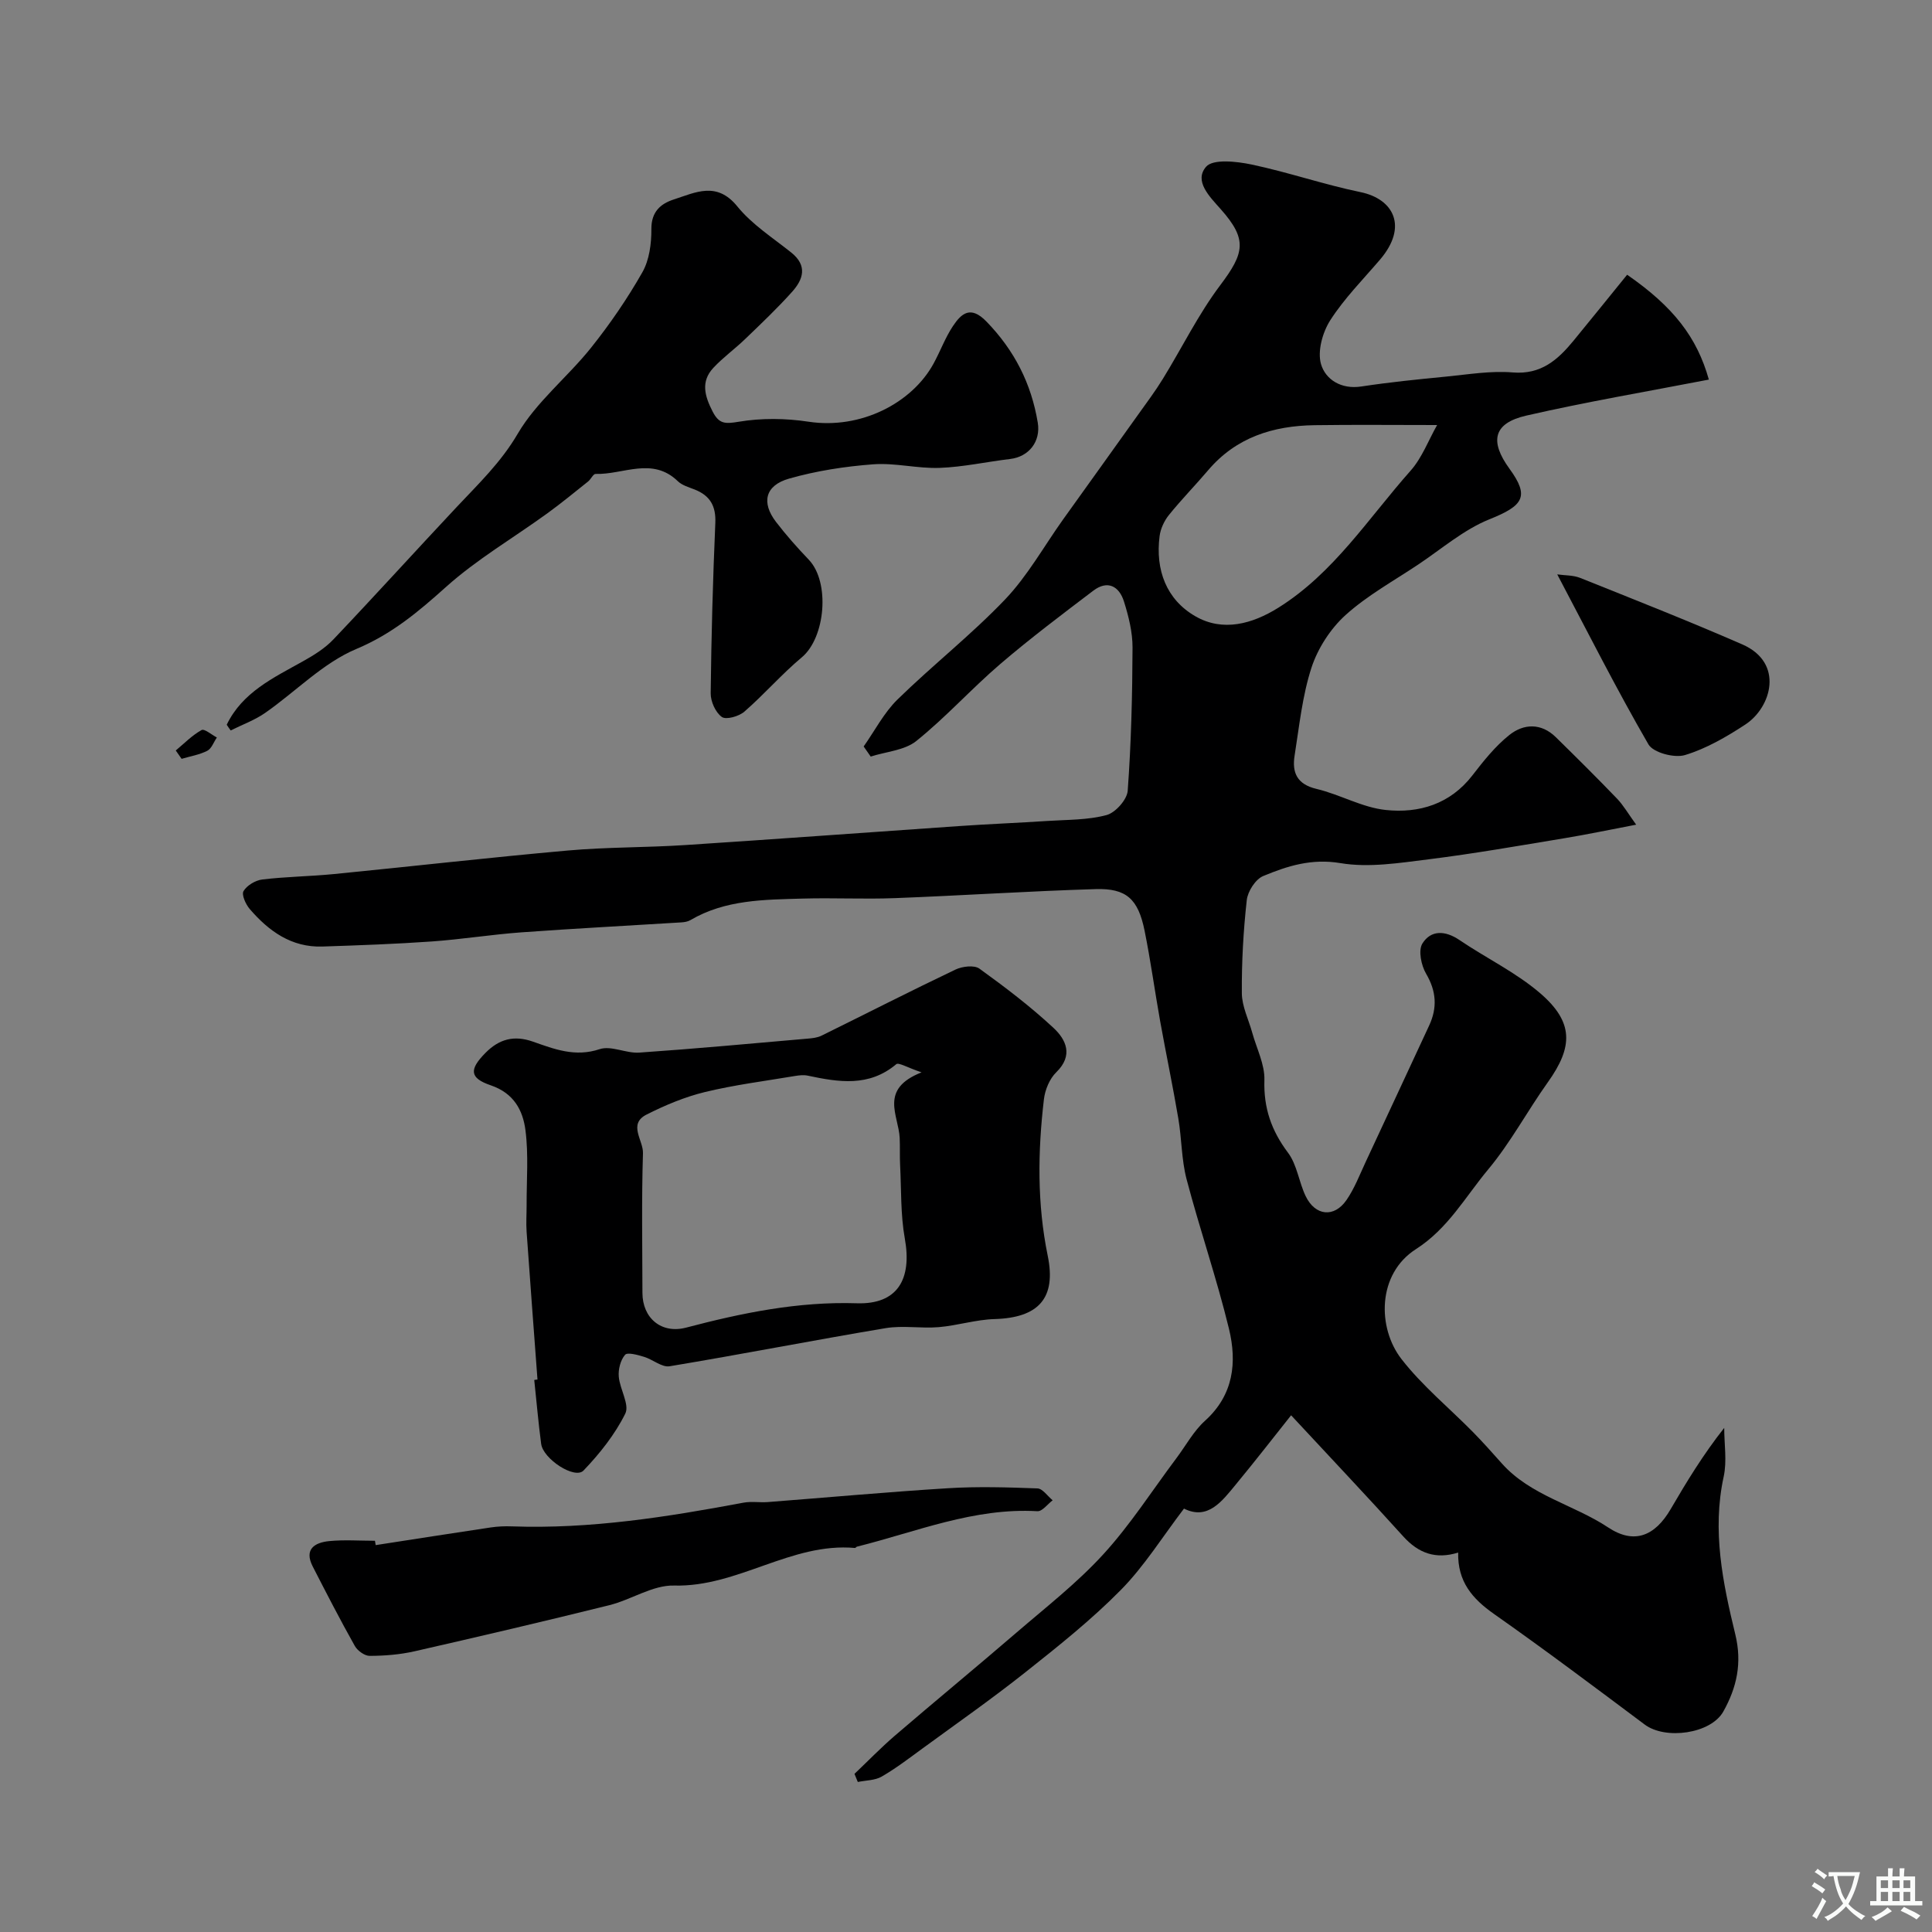 <svg enable-background="new 0 0 400 400" viewBox="0 0 400 400" xmlns="http://www.w3.org/2000/svg"><rect x="0" y="0" width="400" height="400" fill="#808080" stroke="none"/><g fill="#000001"><path d="m267.31 293.02c-3.57 4.49-7.41 9.44-11.4 14.27-2.94 3.57-5.84 7.51-10.78 5.05-4.46 5.85-8.2 11.9-13.07 16.84-6.09 6.18-12.95 11.64-19.77 17.05-6.91 5.48-14.15 10.55-21.28 15.76-2.77 2.02-5.5 4.12-8.46 5.83-1.4.81-3.28.77-4.95 1.12-.23-.56-.46-1.12-.69-1.68 2.77-2.63 5.44-5.39 8.33-7.88 8.35-7.17 16.85-14.17 25.19-21.35 6.12-5.27 12.57-10.29 17.99-16.22 5.6-6.12 10.13-13.22 15.13-19.89 1.96-2.61 3.56-5.62 5.94-7.77 5.95-5.37 6.63-12.13 4.95-19.06-2.53-10.41-6.04-20.57-8.77-30.94-1.07-4.08-1-8.44-1.72-12.63-1.14-6.71-2.54-13.38-3.75-20.08-1.12-6.25-1.97-12.55-3.23-18.77-1.33-6.54-3.76-8.79-10.14-8.59-13.87.42-27.73 1.34-41.6 1.87-6.32.24-12.67-.09-18.99.09-7.98.23-16.06.2-23.3 4.46-.54.32-1.24.43-1.88.47-11.03.69-22.07 1.26-33.09 2.06-6.2.45-12.37 1.45-18.57 1.89-7.54.53-15.09.8-22.65 1.05-6.4.21-11.09-3.18-15.03-7.75-.84-.97-1.75-2.98-1.3-3.73.71-1.18 2.46-2.23 3.88-2.4 4.9-.59 9.87-.64 14.79-1.12 16.16-1.59 32.3-3.44 48.48-4.88 8.07-.72 16.2-.6 24.29-1.13 18.91-1.23 37.8-2.63 56.7-3.93 6.09-.42 12.2-.66 18.3-1.06 4.1-.27 8.33-.17 12.24-1.22 1.84-.49 4.24-3.19 4.38-5.03.72-9.85.96-19.75 1-29.64.01-3.19-.81-6.48-1.78-9.56-.99-3.14-3.37-4.48-6.34-2.23-6.52 4.95-13.07 9.88-19.28 15.2-5.96 5.11-11.25 11.01-17.36 15.92-2.44 1.96-6.26 2.2-9.45 3.23-.49-.7-.97-1.39-1.46-2.09 2.31-3.27 4.2-6.98 7.01-9.73 7.25-7.09 15.29-13.4 22.28-20.72 4.65-4.88 8.02-10.97 11.97-16.51 5.22-7.3 10.47-14.59 15.68-21.9 1.71-2.39 3.47-4.75 5-7.24 3.98-6.46 7.34-13.36 11.88-19.39 5.05-6.7 5.65-9.5.14-15.72-2.38-2.68-5.6-5.85-3.07-8.81 1.43-1.67 6.32-1.12 9.42-.47 7.59 1.6 14.97 4.15 22.57 5.72 6.82 1.41 9.89 7.11 4.03 13.97-3.52 4.12-7.4 8.03-10.3 12.55-1.6 2.5-2.69 6.41-1.92 9.08.92 3.18 4.16 5.28 8.34 4.64 5.83-.89 11.71-1.48 17.58-2.05 4.59-.45 9.24-1.24 13.78-.86 5.84.48 9.3-2.59 12.54-6.52 3.75-4.56 7.45-9.17 11.14-13.71 9.61 6.66 14.46 12.95 16.92 21.71-12.61 2.44-25.28 4.59-37.78 7.45-6.82 1.56-7.68 5.27-3.49 11.02s2.88 7.63-4.15 10.45c-5.33 2.14-9.92 6.15-14.8 9.4-5.08 3.39-10.53 6.39-15.02 10.45-3.11 2.82-5.72 6.87-7.03 10.86-1.9 5.84-2.53 12.12-3.5 18.24-.55 3.49.49 5.91 4.52 6.87 4.87 1.15 9.48 3.86 14.37 4.37 6.87.72 13.31-1.2 17.92-7.16 2.31-2.99 4.73-6.04 7.66-8.37 2.96-2.36 6.58-2.52 9.61.45 4.27 4.19 8.52 8.4 12.67 12.72 1.32 1.37 2.29 3.08 3.97 5.4-5.51 1.05-10.2 2.04-14.94 2.82-9.32 1.54-18.64 3.18-28.01 4.35-6.06.75-12.38 1.78-18.27.79-5.98-1-10.96.58-15.99 2.67-1.6.66-3.21 3.17-3.41 4.99-.71 6.39-1.07 12.85-1.02 19.28.02 2.73 1.4 5.44 2.15 8.16.9 3.27 2.62 6.58 2.52 9.82-.18 5.79 1.45 10.46 4.89 15.04 1.88 2.5 2.25 6.08 3.66 9 1.98 4.1 5.9 4.5 8.45.79 1.64-2.38 2.7-5.16 3.93-7.8 4.41-9.42 8.77-18.87 13.17-28.3 1.73-3.71 1.51-7.11-.62-10.75-1.01-1.72-1.66-4.82-.77-6.25 1.77-2.84 4.73-2.72 7.67-.73 5.53 3.75 11.69 6.7 16.71 11.01 6.95 5.98 6.86 11.07 1.6 18.43-4.24 5.94-7.71 12.49-12.36 18.06-4.73 5.67-8.32 12.26-14.97 16.51-8.01 5.13-8.01 16.27-2.98 22.75 4.3 5.54 9.86 10.09 14.82 15.13 2.05 2.09 4 4.28 5.95 6.47 5.96 6.69 14.86 8.51 22.02 13.26 5.33 3.53 9.64 1.87 12.95-3.8 3.31-5.68 6.73-11.3 11.08-16.81 0 3.37.59 6.87-.11 10.09-2.43 11.17-.19 21.98 2.4 32.64 1.46 5.98.29 11.05-2.47 15.99-2.6 4.64-12.02 5.9-16.28 2.7-10.33-7.73-20.65-15.48-31.21-22.9-4.47-3.14-7.55-6.69-7.41-12.71-4.64 1.46-8.22.14-11.36-3.33-7.28-8.07-14.76-15.97-23.23-25.09zm30.23-205.02c-8.97 0-17.16-.09-25.36.03-8.57.12-16.24 2.5-22.04 9.32-2.67 3.14-5.56 6.09-8.14 9.29-.97 1.21-1.73 2.85-1.92 4.37-.89 6.98 1.39 13.12 7.42 16.59 5.67 3.26 11.76 1.6 17.17-1.78 11.47-7.17 18.65-18.54 27.38-28.37 2.38-2.69 3.7-6.31 5.49-9.45z"/><path d="m111.28 285.62c-.76-10.19-1.53-20.38-2.25-30.57-.13-1.82 0-3.66 0-5.49-.02-5.19.42-10.45-.24-15.56-.53-4.09-2.37-7.66-7.19-9.3-4.48-1.52-4.42-3.33-1.1-6.7 2.84-2.88 5.92-3.72 9.84-2.34 4.42 1.55 8.74 3.25 13.8 1.56 2.39-.8 5.5.9 8.22.71 11.62-.8 23.22-1.88 34.83-2.89.97-.08 2.01-.19 2.86-.6 9.26-4.56 18.45-9.26 27.77-13.7 1.41-.67 3.87-.97 4.95-.2 5.31 3.83 10.55 7.82 15.34 12.27 2.59 2.41 4.18 5.68.58 9.19-1.39 1.35-2.33 3.64-2.56 5.61-1.27 10.81-1.42 21.62.79 32.38 1.8 8.75-1.85 12.84-11.01 13.11-3.86.11-7.67 1.34-11.54 1.67-3.65.31-7.43-.39-11.02.21-14.93 2.5-29.78 5.41-44.71 7.89-1.61.27-3.49-1.42-5.32-1.96-1.29-.39-3.42-.99-3.91-.41-.94 1.09-1.43 3-1.3 4.51.22 2.62 2.27 5.81 1.35 7.66-2.14 4.32-5.29 8.28-8.65 11.79-1.8 1.88-8.36-2.38-8.77-5.53-.58-4.39-.96-8.81-1.43-13.22.22-.05.44-.07.67-.09zm79.52-63.6c-2.99-1.01-4.75-2.1-5.24-1.69-5.67 4.77-11.94 3.72-18.33 2.37-.84-.18-1.77-.07-2.63.07-6.24 1.05-12.54 1.84-18.67 3.33-4.16 1.01-8.22 2.72-12.05 4.65-3.92 1.97-.67 5.35-.76 8-.3 9.64-.13 19.29-.11 28.93.01 5.23 3.92 8.53 9.04 7.19 11.6-3.05 23.18-5.43 35.35-5.04 8.39.27 11.46-4.94 9.93-13.42-.89-4.95-.71-10.09-.97-15.15-.1-1.89 0-3.78-.09-5.67-.22-4.67-4.33-10.09 4.53-13.57z"/><path d="m46.94 150.05c3.23-6.71 9.63-9.7 15.72-13.1 2.28-1.27 4.61-2.71 6.38-4.58 8.59-9.04 16.96-18.28 25.49-27.37 4.52-4.82 9.18-9.25 12.66-15.2 3.87-6.61 10.29-11.69 15.16-17.78 3.93-4.92 7.53-10.17 10.64-15.64 1.45-2.54 1.89-5.95 1.87-8.96-.02-3.58 1.9-5.24 4.66-6.13 4.47-1.44 8.87-3.81 13.13 1.44 3.04 3.75 7.35 6.5 11.19 9.57 3.37 2.7 2.47 5.53.18 8.09-3.07 3.43-6.42 6.61-9.74 9.8-2.13 2.06-4.58 3.81-6.59 5.97-2.66 2.85-1.78 5.86-.15 9.04 1.33 2.59 2.57 2.59 5.39 2.12 4.7-.79 9.73-.73 14.47-.01 10.8 1.64 21.38-3.84 25.86-11.99 1.42-2.58 2.43-5.41 4.05-7.83 1.75-2.62 3.65-4.28 6.9-.94 5.8 5.96 9.31 12.85 10.65 20.96.64 3.9-1.83 7.06-5.73 7.52-4.87.58-9.7 1.66-14.58 1.84-4.58.17-9.23-1.08-13.77-.74-5.87.44-11.8 1.36-17.44 2.97-4.95 1.42-5.74 4.95-2.68 8.95 2.1 2.74 4.4 5.33 6.79 7.83 4.44 4.65 3.45 16.12-1.44 20.21-4.18 3.49-7.78 7.67-11.9 11.25-1.12.98-3.78 1.73-4.66 1.1-1.31-.93-2.33-3.21-2.31-4.9.13-11.76.45-23.52.96-35.28.15-3.52-1.1-5.64-4.25-6.9-1.21-.48-2.61-.86-3.5-1.72-5.29-5.14-11.34-1.34-17.03-1.52-.5-.02-.97 1.09-1.55 1.56-2.81 2.24-5.58 4.52-8.49 6.63-7 5.07-14.56 9.49-20.95 15.22-5.73 5.14-11.19 9.74-18.55 12.83-6.93 2.91-12.56 8.84-18.9 13.25-2.17 1.51-4.74 2.43-7.12 3.62-.3-.4-.56-.79-.82-1.18z"/><path d="m77.78 319.9c7.92-1.22 15.83-2.47 23.76-3.65 1.47-.22 2.98-.29 4.46-.23 16.21.58 32.1-1.94 47.95-4.91 1.61-.3 3.33 0 4.99-.12 12.45-.96 24.89-2.1 37.36-2.87 6.14-.38 12.33-.19 18.49.04 1.08.04 2.1 1.6 3.15 2.46-1.05.79-2.15 2.32-3.16 2.26-13.11-.76-25.04 4.26-37.36 7.34-.15.04-.28.28-.41.27-13.22-1.18-24.23 8.13-37.44 7.78-4.43-.12-8.87 2.94-13.43 4.07-13.41 3.33-26.87 6.48-40.35 9.55-3.01.68-6.16.93-9.25.94-1.05.01-2.54-1.08-3.09-2.07-3.04-5.41-5.88-10.93-8.71-16.45-1.83-3.58.43-4.94 3.4-5.24 3.14-.31 6.33-.07 9.49-.07.06.31.11.6.15.9z"/><path d="m322.41 118.92c1.58.23 3.28.15 4.72.72 11.24 4.5 22.51 8.94 33.6 13.78 8.71 3.81 6.04 13.03.63 16.58-3.91 2.56-8.1 5-12.51 6.33-2.19.66-6.57-.5-7.56-2.22-6.56-11.33-12.46-23.03-18.88-35.19z"/><path d="m36.39 155.38c1.75-1.46 3.38-3.14 5.34-4.23.59-.33 2.09.98 3.17 1.54-.65.94-1.09 2.29-1.98 2.75-1.63.83-3.54 1.14-5.32 1.67-.4-.57-.8-1.15-1.21-1.73z"/></g><path d="m377.9 391.2c-.2.3-.4.5-.6.8-.7-.6-1.4-1-2.2-1.5.2-.3.4-.5.5-.8.6.4 1.4.8 2.3 1.5zm-1.8 6.1c-.2-.2-.5-.4-.9-.6.4-.6.8-1.2 1.2-1.9s.7-1.3.9-1.9c.3.3.5.5.8.7-.7 1.3-1.4 2.6-2 3.7zm2.2-9c-.3.3-.5.5-.6.8-.6-.6-1.3-1.1-2-1.5.3-.3.5-.5.6-.7.6.5 1.3.9 2 1.4zm.3.2v-.9h2 4.5c-.3 1.3-.6 2.5-1 3.6s-.9 2.1-1.4 3c.4.5 1 1 1.6 1.4s1.2.8 1.9 1.1c-.3.2-.5.4-.8.8-.4-.3-1-.7-1.6-1.2s-1.2-1.1-1.6-1.6c-.5.6-1.1 1.1-1.7 1.6s-1.4.9-2.1 1.4c-.1-.3-.3-.5-.7-.8.6-.2 1.2-.5 1.9-1s1.4-1.1 2-1.8c-.5-.8-.9-1.6-1.2-2.5s-.6-2-.8-3.2c-.4.1-.7.1-1 .1zm2.5 2.7c.2 1 .7 1.7 1 2.2.3-.5.6-1.1 1-2s.6-1.9.9-3h-3.2-.4c.1.9.3 1.8.7 2.8z" fill="#fafbfa"/><path d="m396.5 388.5v1.5 3.6h1.5v.9c-.4 0-1 0-1.7 0h-7.9c-.5 0-.9 0-1.2 0v-.9h1.3v-3.5c0-.7 0-1.2 0-1.6h2.4c0-.8 0-1.4 0-1.7h1c0 .3-.1.8-.1 1.7h1.5c0-.8 0-1.4 0-1.7h1c0 .3-.1.9-.1 1.7zm-8.2 9.2c-.2-.3-.5-.5-.8-.8.8-.3 1.4-.6 1.9-.9s1-.7 1.4-1.1c.3.3.6.5.9.8-1.6 1-2.8 1.6-3.4 2zm2.6-6.8v-1.6h-1.5v1.6zm0 2.7v-1.9h-1.5v1.9zm2.4-2.7v-1.6h-1.5v1.6zm0 2.7v-1.9h-1.5v1.9zm.2 2 .7-.8c.4.2.9.5 1.6.8s1.3.7 1.8 1c-.3.3-.5.5-.8.8-.4-.3-1.5-1-3.3-1.8zm2-4.7v-1.6h-1.4v1.6zm0 2.7v-1.9h-1.4v1.9z" fill="#fafbfa"/></svg>